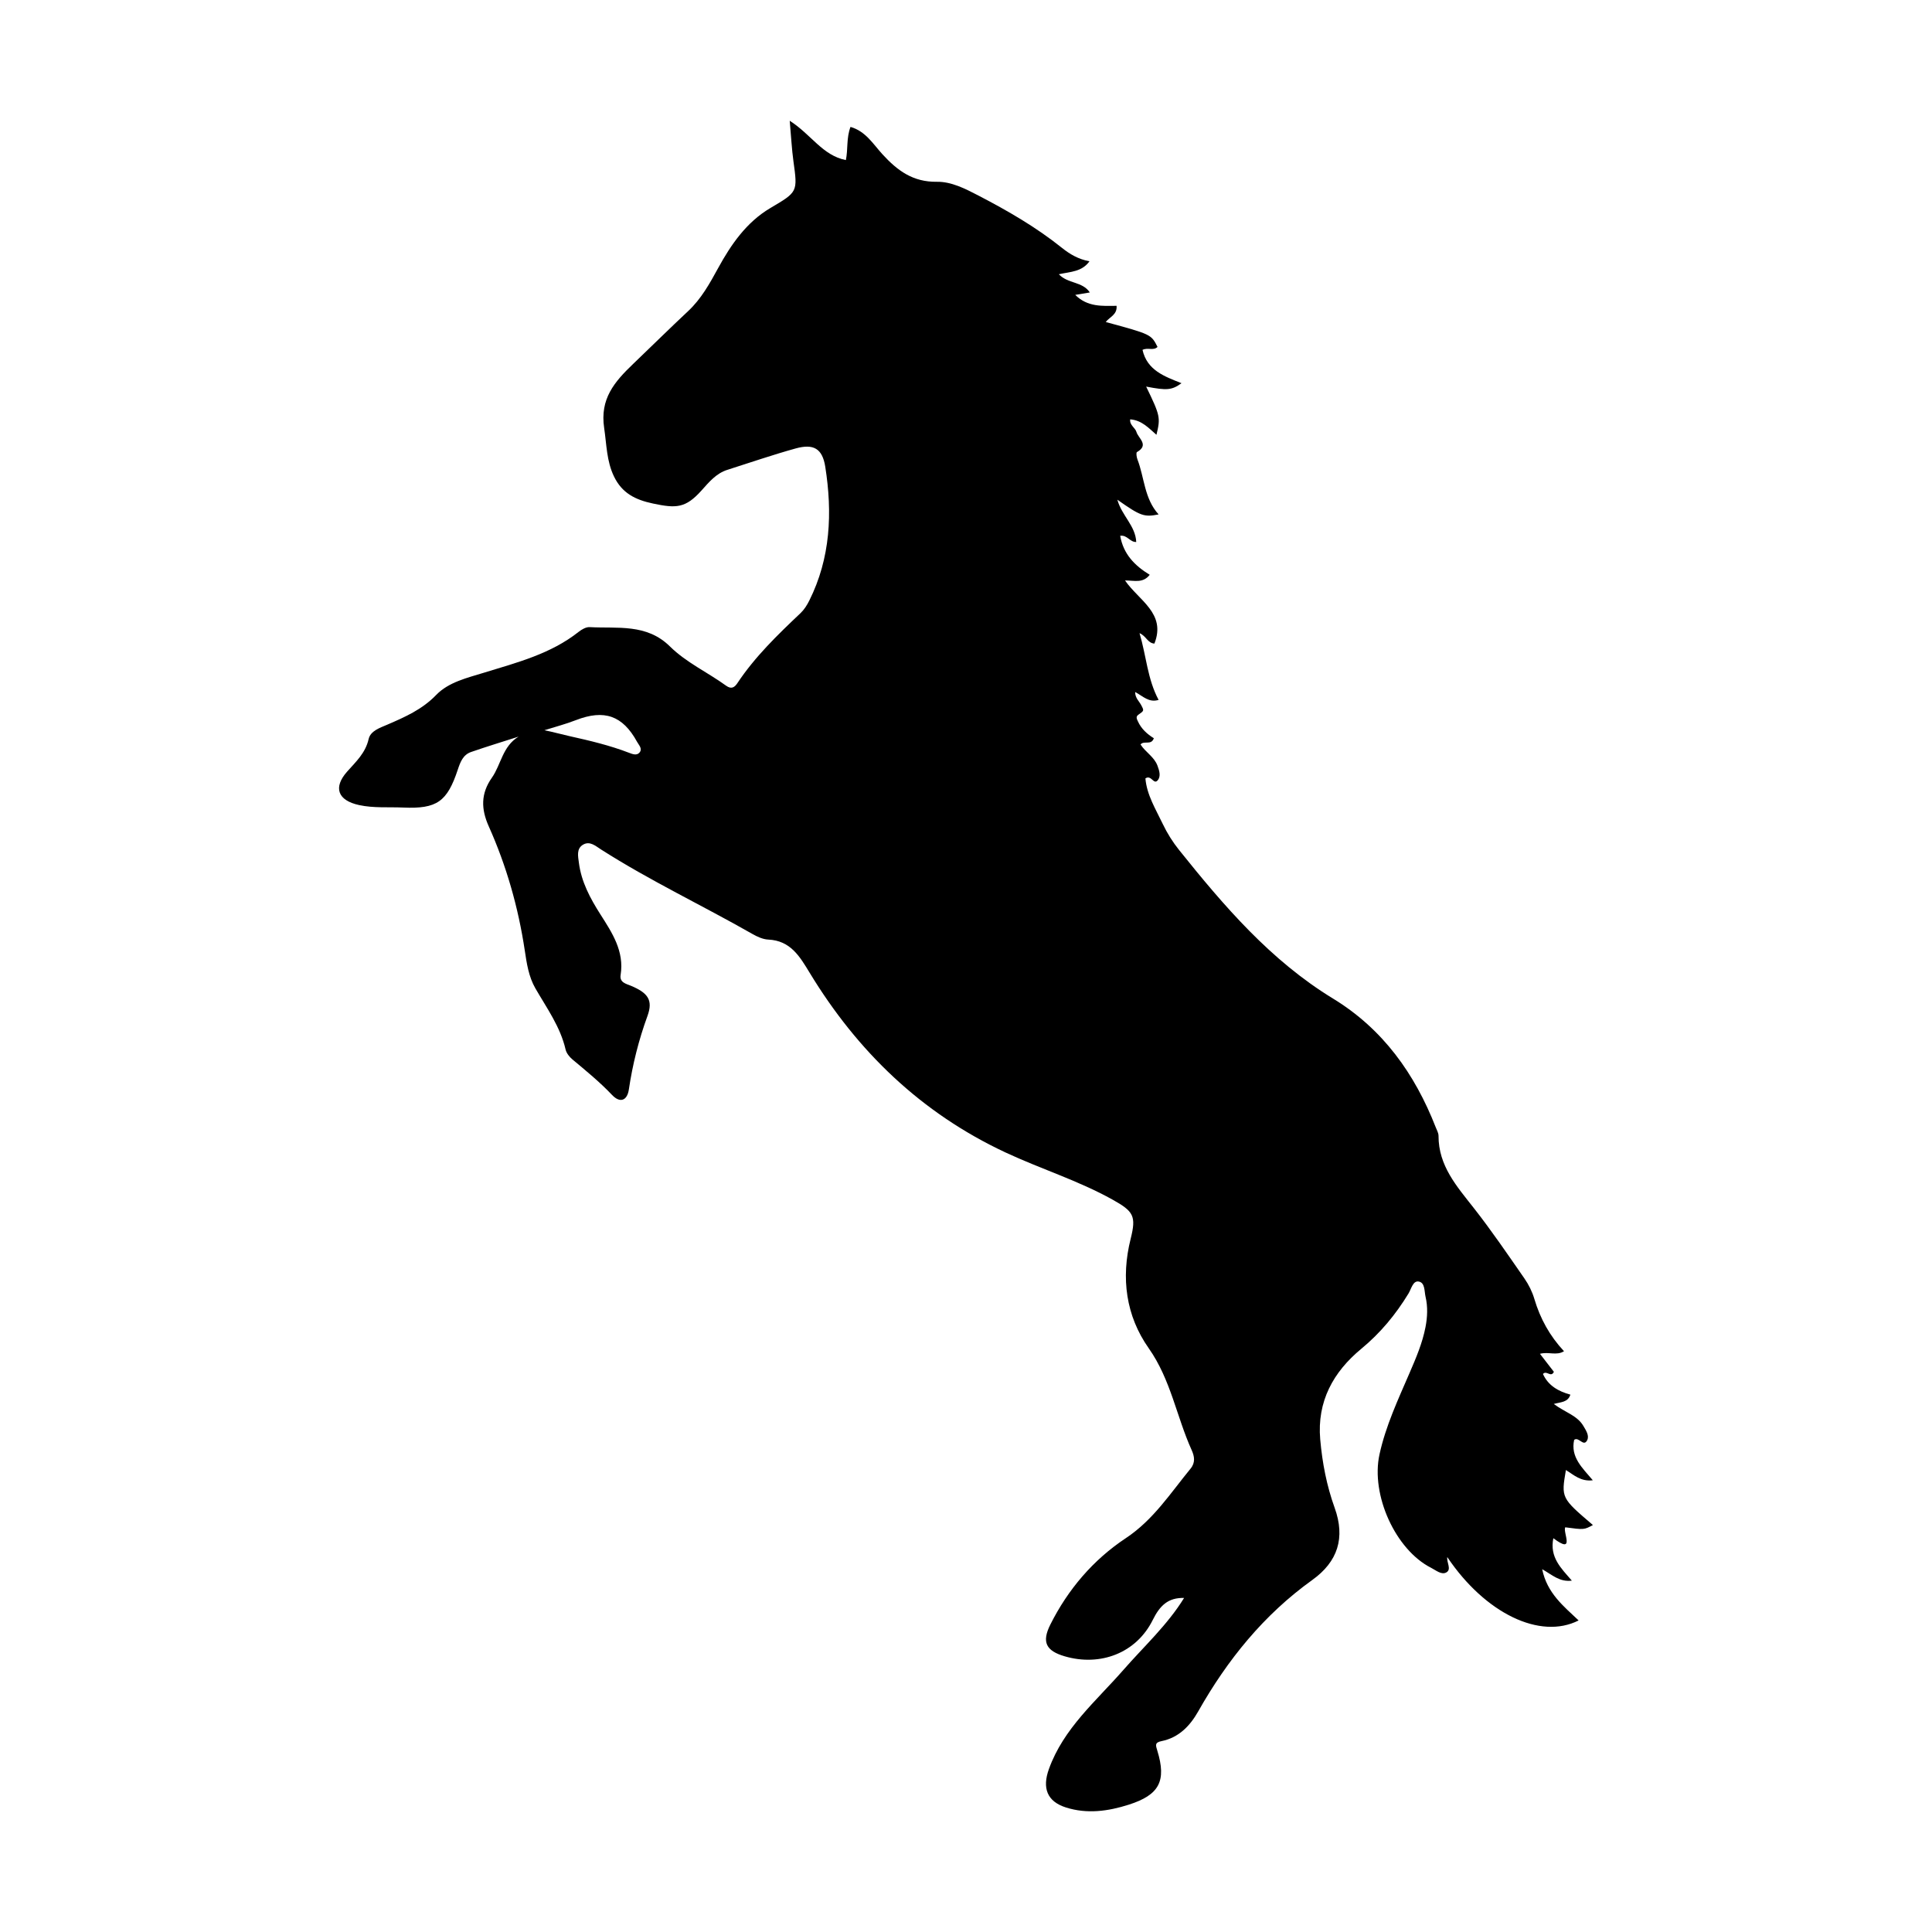 <svg xmlns="http://www.w3.org/2000/svg" xmlns:xlink="http://www.w3.org/1999/xlink" version="1.1" id="Calque_1" x="0px" y="0px" width="288px" height="288px" viewBox="0 0 288 288" enable-background="new 0 0 288 288" xml:space="preserve">
<g>
	<path d="M117.722,18c3.227,2.063,4.87,5.165,8.37,5.864c0.335-1.593,0.06-3.297,0.691-4.945c2.258,0.639,3.392,2.582,4.765,4.081   c2.238,2.444,4.555,4.152,8.112,4.098c2.159-0.033,4.229,1.033,6.198,2.055c4.359,2.263,8.598,4.712,12.44,7.792   c1.191,0.954,2.466,1.702,4.108,2.004c-1.122,1.566-2.784,1.548-4.565,1.931c1.355,1.449,3.513,1.05,4.617,2.716   c-0.752,0.125-1.378,0.229-2.173,0.361c1.83,1.836,4.052,1.652,6.161,1.631c0.116,1.339-1.043,1.658-1.614,2.414   c6.769,1.84,6.769,1.84,7.72,3.714c-0.611,0.606-1.442,0.04-2.239,0.439c0.684,3.053,3.279,3.958,5.812,4.97   c-1.451,1.043-2.168,1.101-5.269,0.504c2.093,4.318,2.163,4.622,1.533,7.186c-1.163-1.01-2.177-2.165-3.913-2.304   c-0.113,0.864,0.744,1.243,0.932,1.879c0.285,0.965,1.941,1.936,0.073,3.004c-0.141,0.081-0.057,0.744,0.072,1.078   c1.053,2.727,1.013,5.851,3.158,8.211c-2.166,0.43-2.706,0.236-6.151-2.196c0.654,2.369,2.713,3.897,2.817,6.306   c-0.949,0.038-1.327-1.075-2.392-0.925c0.47,2.72,2.15,4.444,4.402,5.816c-1.018,1.3-2.272,0.839-3.682,0.844   c2.034,2.974,6.172,4.891,4.38,9.412c-1.021-0.073-1.22-1.142-2.217-1.555c1.014,3.383,1.171,6.825,2.843,9.948   c-1.442,0.442-2.314-0.538-3.494-1.18c-0.016,0.885,0.59,1.368,0.9,1.959c0.436,0.832,0.451,0.823-0.429,1.437   c-0.42,0.293-0.212,0.648-0.067,0.971c0.502,1.123,1.391,1.917,2.381,2.527c-0.39,1.121-1.45,0.293-1.985,0.928   c0.727,1.15,2.037,1.837,2.526,3.161c0.269,0.729,0.545,1.571,0.037,2.18c-0.614,0.735-0.952-0.883-1.835-0.279   c0.207,2.467,1.55,4.609,2.605,6.827c0.646,1.358,1.473,2.667,2.414,3.841c6.698,8.36,13.647,16.476,22.941,22.145   c7.442,4.539,12.192,11.207,15.314,19.184c0.166,0.423,0.422,0.86,0.421,1.291c-0.011,4.456,2.713,7.511,5.251,10.744   c2.661,3.39,5.091,6.965,7.552,10.508c0.639,0.92,1.164,1.978,1.481,3.05c0.867,2.928,2.291,5.517,4.421,7.798   c-1.129,0.704-2.284,0.034-3.586,0.385c0.759,0.98,1.425,1.841,2.077,2.685c-0.452,0.927-1.085-0.293-1.63,0.321   c0.779,1.726,2.286,2.587,4.091,3.081c-0.379,1.154-1.384,1.092-2.479,1.388c1.678,1.255,3.496,1.706,4.421,3.289   c0.387,0.662,0.904,1.427,0.562,2.111c-0.541,1.081-1.249-0.576-1.943-0.049c-0.567,2.576,1.213,4.163,2.781,6.025   c-1.777,0.225-2.835-0.796-4.01-1.528c-0.711,4.158-0.711,4.158,4.026,8.202c-1.325,0.712-1.325,0.712-4.128,0.337   c-0.383,0.745,1.543,4.116-1.773,1.626c-0.576,2.853,1.152,4.465,2.76,6.323c-1.81,0.232-2.868-0.813-4.424-1.706   c0.73,3.585,3.206,5.524,5.432,7.64c-5.726,2.918-13.927-1.045-19.577-9.442c-0.117,0.807,0.66,1.81-0.123,2.274   c-0.73,0.433-1.557-0.305-2.281-0.671c-5.315-2.686-9.026-10.866-7.702-16.914c0.93-4.252,2.77-8.167,4.479-12.129   c0.961-2.228,1.919-4.451,2.381-6.853c0.291-1.51,0.355-3.025,0.006-4.515c-0.194-0.83-0.053-2.129-1.051-2.274   c-0.834-0.121-1.073,1.104-1.494,1.795c-1.905,3.125-4.175,5.876-7.04,8.242c-4.162,3.437-6.609,7.834-6.116,13.492   c0.305,3.493,0.964,6.916,2.15,10.203c1.616,4.478,0.474,8.03-3.329,10.758c-7.227,5.183-12.66,11.902-17.005,19.587   c-1.227,2.17-2.899,3.921-5.477,4.437c-1.041,0.208-0.864,0.637-0.622,1.424c1.388,4.525,0.297,6.594-4.245,8.046   c-3.078,0.984-6.229,1.424-9.386,0.418c-2.832-0.903-3.537-2.914-2.537-5.707c2.181-6.093,7.046-10.143,11.1-14.784   c3.081-3.527,6.57-6.699,9.057-10.739c-2.391-0.065-3.612,1.148-4.671,3.282c-2.447,4.928-7.801,6.972-13.122,5.417   c-2.79-0.815-3.456-2.11-2.146-4.727c2.631-5.255,6.397-9.666,11.254-12.886c4.116-2.729,6.653-6.712,9.652-10.365   c0.752-0.916,0.574-1.85,0.16-2.768c-2.258-4.998-3.107-10.503-6.402-15.182c-3.39-4.813-4.163-10.449-2.687-16.319   c0.853-3.395,0.42-4.086-2.684-5.819c-5.105-2.851-10.707-4.578-15.985-7.047c-12.553-5.871-22.061-15.05-29.19-26.791   c-1.494-2.46-2.861-4.784-6.163-4.938c-0.795-0.037-1.631-0.418-2.344-0.825c-7.488-4.272-15.304-7.956-22.581-12.603   c-0.831-0.531-1.67-1.309-2.675-0.725c-1.025,0.596-0.755,1.732-0.632,2.697c0.363,2.854,1.688,5.31,3.206,7.695   c1.754,2.755,3.58,5.492,3.015,9.041c-0.181,1.136,0.844,1.312,1.572,1.62c2.485,1.051,3.295,2.114,2.432,4.484   c-1.304,3.578-2.218,7.208-2.776,10.962c-0.246,1.658-1.304,2.082-2.502,0.818c-1.833-1.934-3.883-3.602-5.915-5.303   c-0.445-0.373-0.888-0.928-1.014-1.473c-0.786-3.403-2.807-6.172-4.502-9.116c-0.998-1.734-1.29-3.697-1.584-5.656   c-0.961-6.401-2.723-12.586-5.366-18.492c-1.153-2.575-1.212-4.876,0.469-7.261c1.365-1.938,1.573-4.672,3.974-6.116   c-2.365,0.759-4.743,1.48-7.089,2.294c-1.188,0.412-1.597,1.493-1.968,2.614c-1.587,4.795-3.12,5.884-8.147,5.663   c-2.192-0.096-4.404,0.103-6.576-0.37c-3.179-0.691-3.889-2.611-1.771-4.994c1.304-1.468,2.726-2.76,3.2-4.847   c0.28-1.231,1.688-1.671,2.794-2.15c2.633-1.139,5.177-2.249,7.281-4.428c1.84-1.906,4.613-2.542,7.146-3.321   c4.919-1.513,9.925-2.79,14.081-6.078c0.458-0.362,1.105-0.737,1.643-0.707c4.151,0.229,8.492-0.558,11.969,2.88   c2.427,2.399,5.612,3.851,8.372,5.85c0.792,0.574,1.266,0.249,1.682-0.377c2.623-3.947,6-7.207,9.415-10.441   c0.538-0.51,0.963-1.185,1.298-1.855c3.185-6.362,3.466-13.117,2.388-19.962c-0.432-2.746-1.771-3.465-4.425-2.727   c-3.423,0.951-6.788,2.109-10.176,3.187c-1.675,0.533-2.734,1.836-3.851,3.08c-2.388,2.661-3.784,2.668-7.219,1.944   c-2.694-0.567-4.626-1.575-5.813-4.015c-1.119-2.299-1.109-4.785-1.476-7.248c-0.649-4.35,1.522-6.87,4.323-9.553   c2.734-2.619,5.431-5.283,8.198-7.873c1.952-1.827,3.199-4.09,4.49-6.448c1.887-3.446,4.197-6.807,7.75-8.906   c4.098-2.42,4.09-2.382,3.453-6.986C118.03,22.251,117.941,20.45,117.722,18z M81.149,108.856c1.276,0.25,2.496,0.599,3.749,0.878   c3.02,0.673,6.019,1.379,8.911,2.498c0.488,0.189,1.102,0.414,1.497-0.023c0.526-0.581-0.068-1.129-0.332-1.612   c-2.157-3.948-4.908-4.883-9.133-3.244C84.313,107.947,82.715,108.361,81.149,108.856z"/>
</g>
</svg>